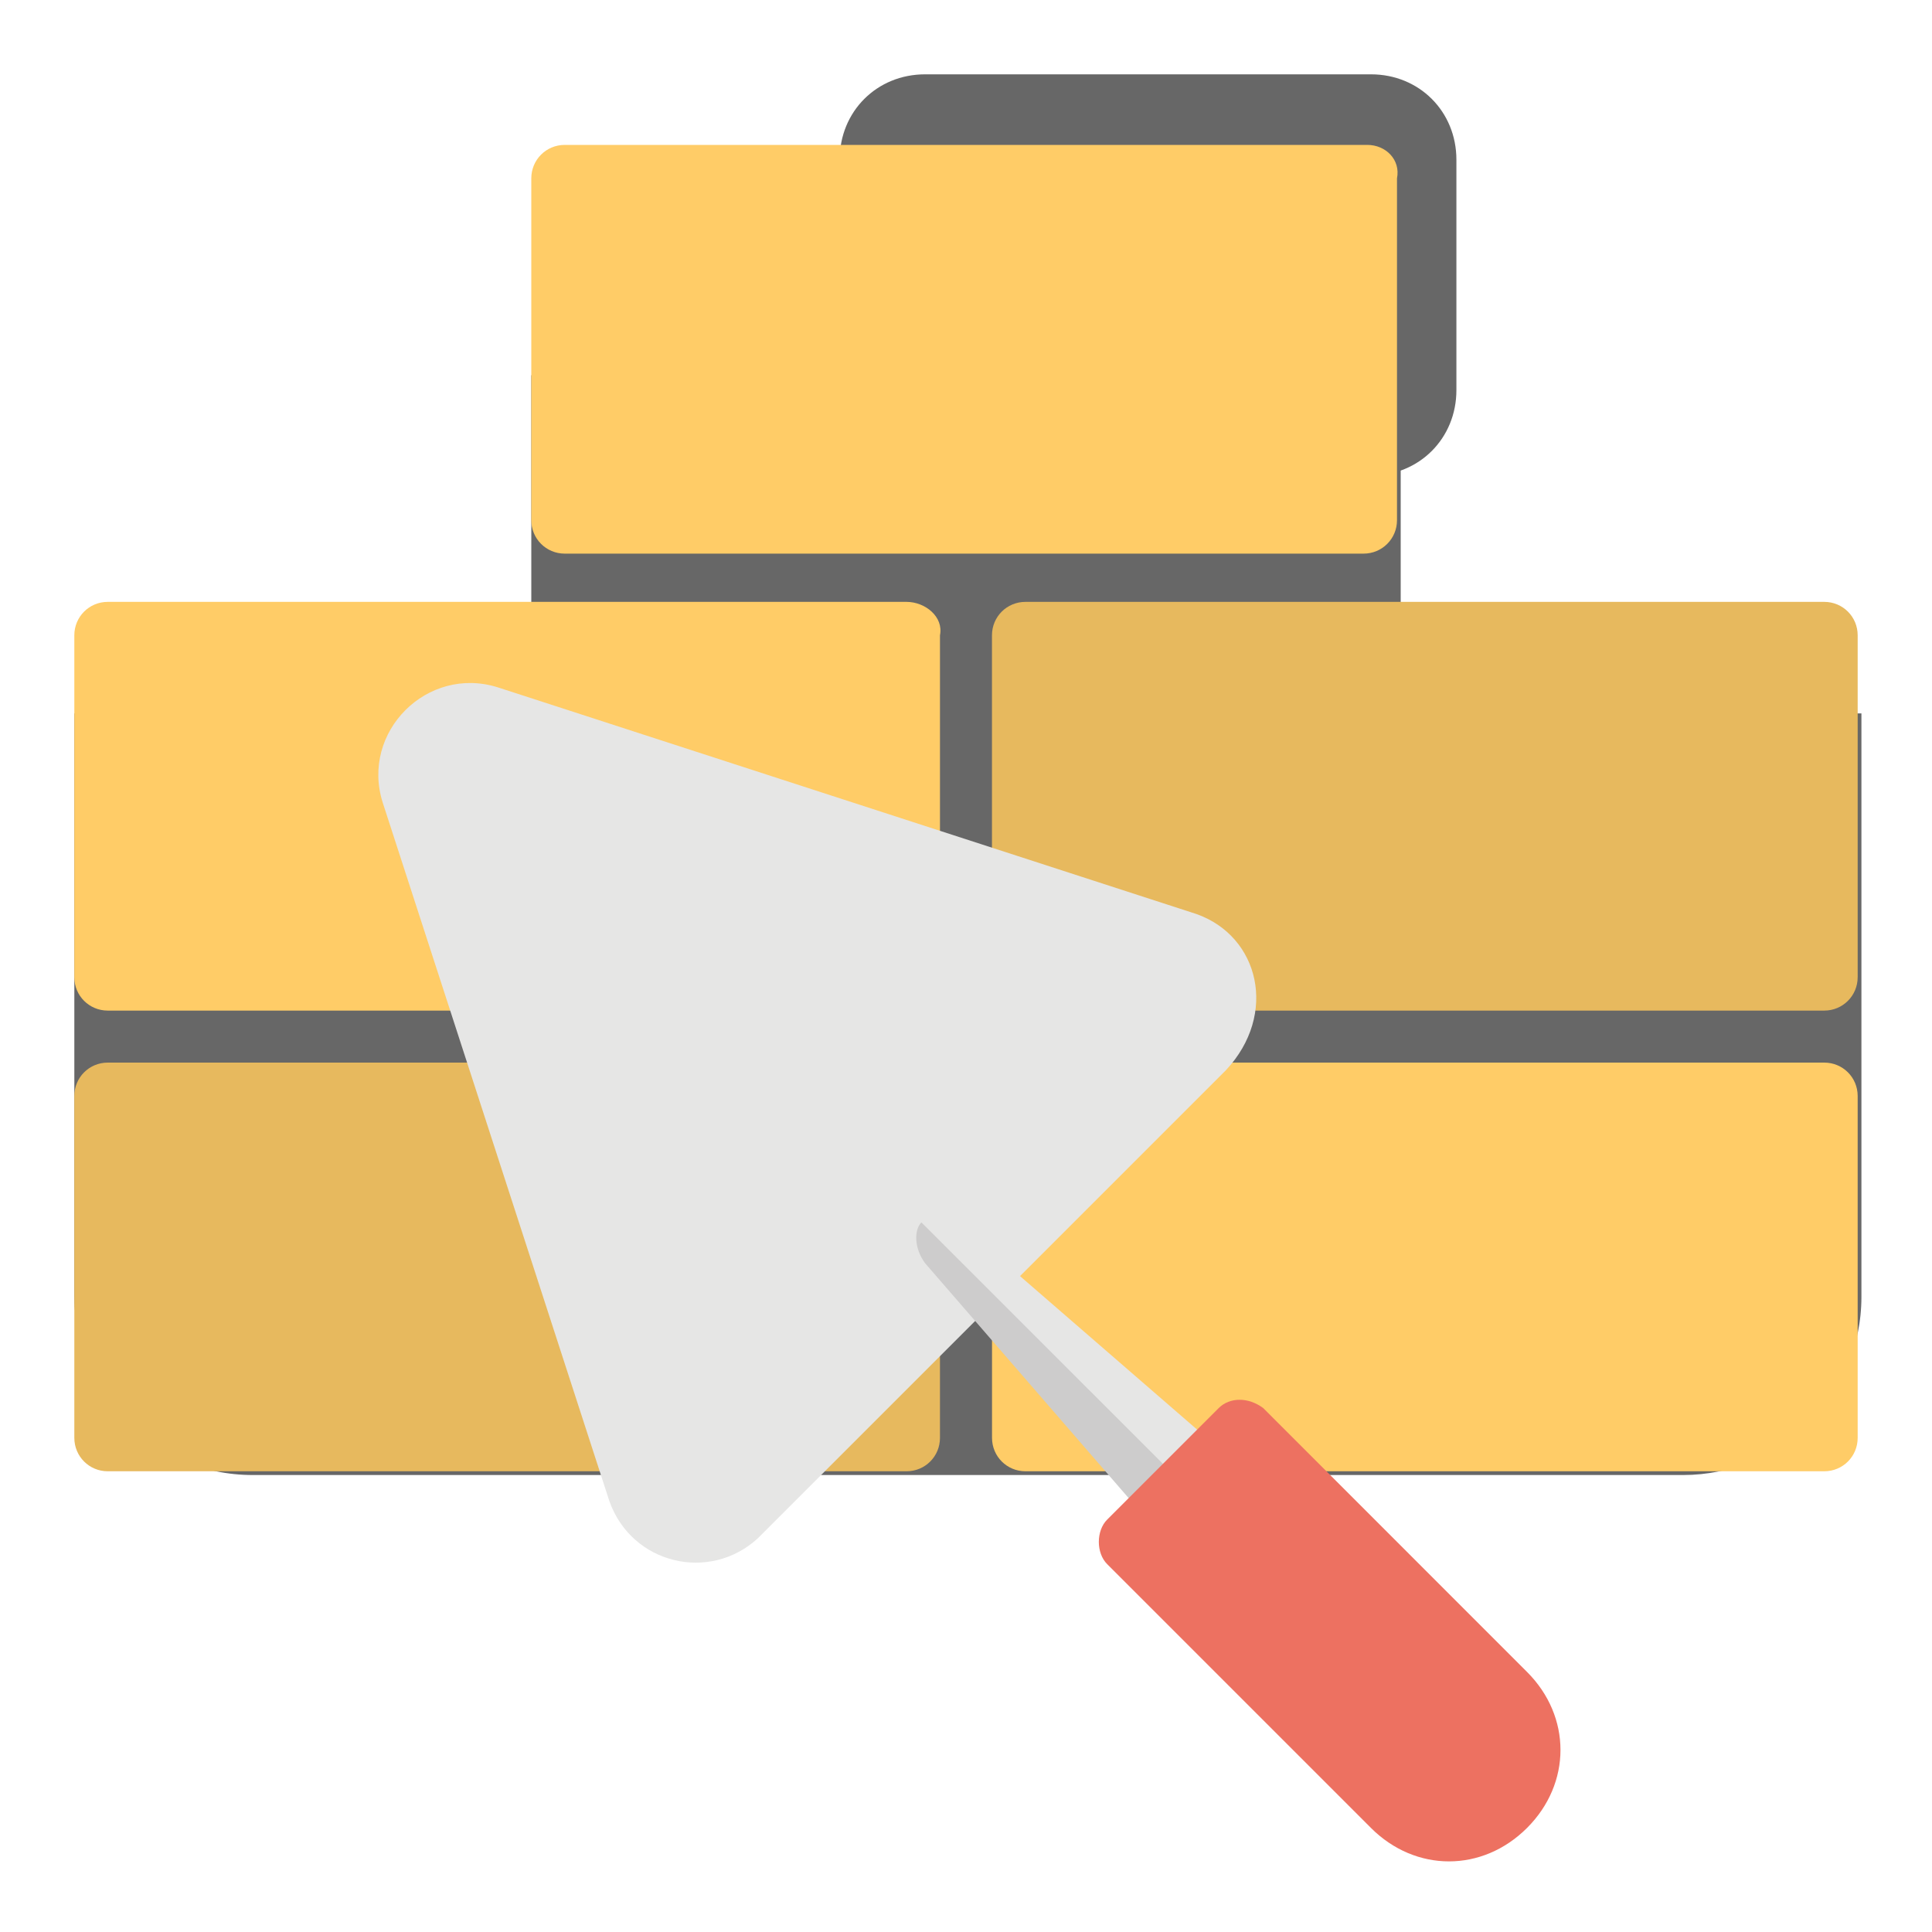 <svg width="36" height="36" viewBox="0 0 36 36" fill="none" xmlns="http://www.w3.org/2000/svg">
<path d="M25.546 1.385H17.238C16.338 1.385 15.646 2.077 15.646 2.977V7.269C15.646 8.169 16.338 8.862 17.238 8.862H25.546C26.446 8.862 27.138 8.169 27.138 7.269V2.977C27.138 2.077 26.446 1.385 25.546 1.385Z" fill="#676767"/>
<path d="M9.9 6.992H26.1V14.192H9.9V6.992Z" fill="#676767"/>
<path d="M1.385 13.293V24.162C1.385 25.962 2.839 27.485 4.708 27.485H31.362C33.162 27.485 34.685 26.031 34.685 24.162V13.293H1.385Z" fill="#676767"/>
<path d="M16.892 19.8H2.008C1.662 19.8 1.385 20.077 1.385 20.423V26.792C1.385 27.138 1.662 27.415 2.008 27.415H16.892C17.239 27.415 17.515 27.138 17.515 26.792V20.423C17.585 20.077 17.239 19.8 16.892 19.8Z" fill="#E7B95E"/>
<path d="M33.992 19.8H19.108C18.762 19.8 18.485 20.077 18.485 20.423V26.792C18.485 27.138 18.762 27.415 19.108 27.415H33.992C34.339 27.415 34.615 27.138 34.615 26.792V20.423C34.615 20.077 34.339 19.8 33.992 19.8ZM16.892 11.215H2.008C1.662 11.215 1.385 11.492 1.385 11.838V18.208C1.385 18.554 1.662 18.831 2.008 18.831H16.892C17.239 18.831 17.515 18.554 17.515 18.208V11.838C17.585 11.492 17.239 11.215 16.892 11.215Z" fill="#FFCC67"/>
<path d="M33.992 11.215H19.108C18.761 11.215 18.484 11.492 18.484 11.838V18.208C18.484 18.554 18.761 18.831 19.108 18.831H33.992C34.338 18.831 34.615 18.554 34.615 18.208V11.838C34.615 11.492 34.338 11.215 33.992 11.215Z" fill="#E7B95E"/>
<path d="M25.477 2.7H10.523C10.177 2.7 9.9 2.977 9.9 3.323V9.693C9.9 10.039 10.177 10.316 10.523 10.316H25.408C25.754 10.316 26.031 10.039 26.031 9.693V3.323C26.1 2.977 25.823 2.7 25.477 2.7Z" fill="#FFCC67"/>
<path d="M22.292 17.031L9.277 12.808C7.961 12.393 6.715 13.639 7.131 14.954L11.354 27.969C11.769 29.146 13.223 29.492 14.123 28.662L22.846 19.939C23.815 18.9 23.469 17.446 22.292 17.031Z" fill="#E6E6E5"/>
<path d="M23.123 27.346L22.431 28.039L22.154 28.108L20.285 26.239L19.108 25.131L18 24.023L17.239 23.192L17.169 22.985V22.777C17.308 22.639 17.654 22.639 17.931 22.846L23.123 27.346Z" fill="#E6E6E5"/>
<path d="M22.431 28.038L17.169 22.777C17.031 22.915 17.031 23.262 17.238 23.538L21.738 28.731L22.431 28.038Z" fill="#CDCCCC"/>
<path d="M22.708 26.238L20.631 28.315C20.423 28.523 20.423 28.938 20.631 29.146L25.546 34.061C26.377 34.892 27.623 34.892 28.454 34.061C29.285 33.231 29.285 31.984 28.454 31.154L23.539 26.238C23.262 26.031 22.916 26.031 22.708 26.238Z" fill="#ED7161"/>
</svg>
